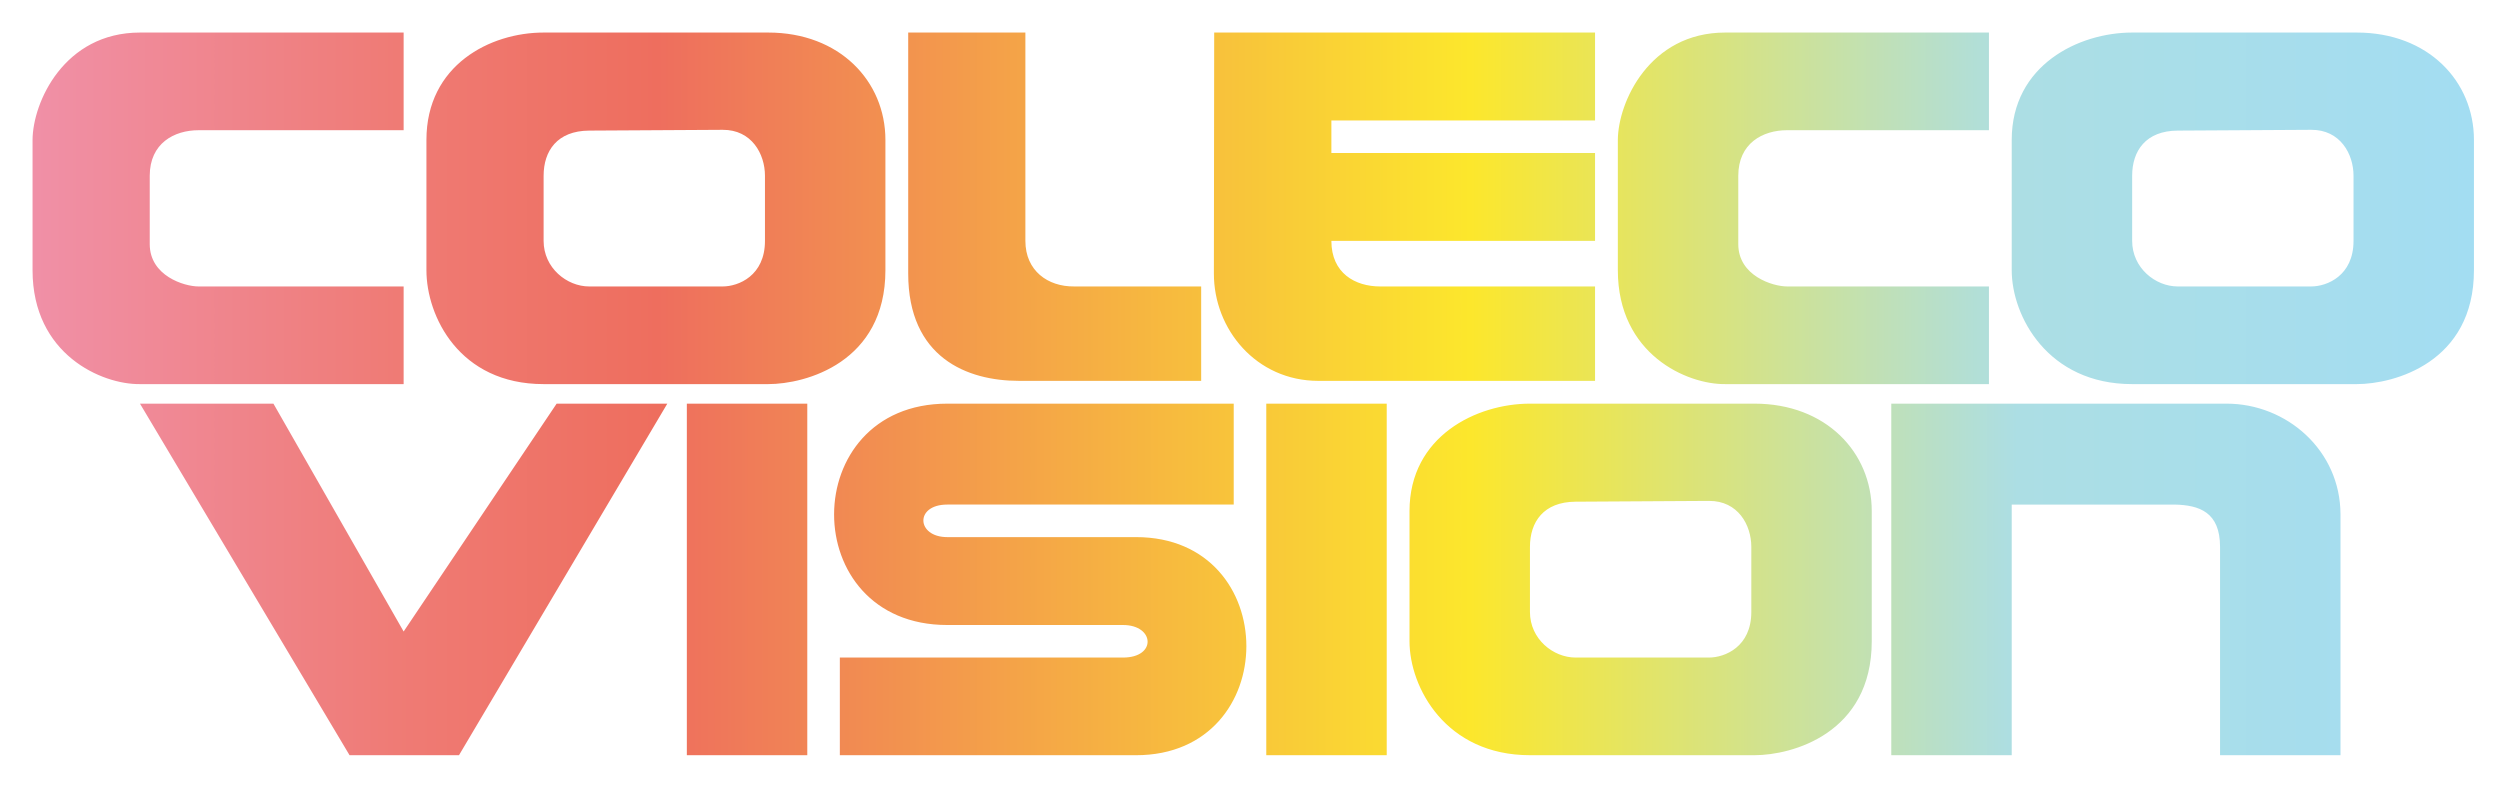 <svg enable-background="new 0 0 566.929 178.654" height="178.654" viewBox="0 0 566.929 178.654" width="566.929"
     xmlns="http://www.w3.org/2000/svg" xmlns:xlink="http://www.w3.org/1999/xlink">
    <linearGradient id="a" gradientUnits="userSpaceOnUse" x1="7.382" x2="561.023" y1="89.322" y2="89.322">
        <stop offset="0" stop-color="#f090a7"/>
        <stop offset=".149" stop-color="#ef7b75"/>
        <stop offset=".256" stop-color="#ee6e5e"/>
        <stop offset=".589" stop-color="#fce72c"/>
        <stop offset=".813" stop-color="#acdee4"/>
        <stop offset="1" stop-color="#a3ddf2"/>
    </linearGradient>
    <path d="m279.773 91.536v22.885h-64.96c-7.426 0-7.01 7.381 0 7.381h42.814c33.358 0 33.348 49.458 0 49.458-22.392 0-67.174 0-67.174 0v-22.145h64.221c7.687 0 7.166-7.382 0-7.382-13.287 0-39.861 0-39.861 0-34.278 0-34.157-50.197 0-50.197zm149.115 0h76.033c13.646 0 25.805 10.596 25.836 25.1v54.625h-27.313v-47.242c0-7.886-4.689-9.484-10.336-9.597h-36.908v56.839h-27.314v-79.725zm-71.603 22.234c-7.258.043-10.336 4.6-10.336 10.246v14.764c0 6.133 5.273 10.334 10.336 10.334h30.266c3.59 0 9.598-2.43 9.598-10.334v-14.764c0-4.968-3.021-10.463-9.598-10.427zm-10.336-22.234h50.936c16.17 0 26.574 11.012 26.574 24.359v29.525c0 20.938-18.09 25.838-26.574 25.838h-50.936c-19.133 0-27.313-15.396-27.313-25.838v-29.525c0-17.002 15.215-24.359 27.313-24.359zm-59.793 0h27.313v79.724h-27.313zm-131.399 0h27.313v79.724h-27.313zm-124.016 0h30.266l29.527 51.673 34.695-51.673h25.099l-47.244 79.726h-24.815zm243.604-84.154h86.367v19.932h-59.793v7.382h59.793v19.932h-59.793c0 7.327 5.384 10.334 11.072 10.334h48.721v21.407h-62.746c-14.059 0-23.724-11.67-23.691-24.359zm-69.391 0h26.575v47.244c0 6.786 5.115 10.404 11.073 10.334h28.79v21.407h-41.339c-11.737 0-25.098-5.275-25.098-24.359zm245.081-.001h-59.795c-17.203 0-24.32 15.824-24.359 24.359v29.527c0 19.149 15.754 25.948 24.359 25.837h59.795v-22.145h-45.77c-3.258 0-11.072-2.411-11.072-9.597v-15.501c0-7.384 5.559-10.335 11.072-10.335h45.77zm42.814 22.235c-7.258.042-10.336 4.6-10.336 10.245v14.765c0 6.133 5.273 10.334 10.336 10.334h30.266c3.59 0 9.598-2.431 9.598-10.334v-14.763c0-4.965-3.025-10.463-9.598-10.424zm-10.336-22.234h50.938c16.166 0 26.572 11.012 26.572 24.359v29.527c0 20.938-18.09 25.837-26.572 25.837h-50.938c-19.131 0-27.313-15.395-27.313-25.837v-29.527c.001-17.001 15.216-24.359 27.313-24.359zm-349.902 22.234c-7.257.043-10.334 4.6-10.334 10.246v14.765c0 6.133 5.273 10.334 10.334 10.334h30.266c3.588 0 9.596-2.431 9.596-10.334v-14.764c0-4.965-3.025-10.463-9.596-10.424zm-10.334-22.234h50.935c16.167 0 26.576 11.012 26.576 24.359v29.527c0 20.938-18.091 25.837-26.576 25.837h-50.935c-19.132 0-26.575-15.395-26.575-25.837v-29.527c0-17.001 14.477-24.359 26.575-24.359zm-31.742 0h-59.793c-17.204 0-24.321 15.824-24.36 24.359v29.527c0 19.149 15.753 25.948 24.36 25.837h59.793v-22.144h-46.506c-3.256 0-11.073-2.412-11.073-9.597v-15.501c0-7.384 5.559-10.335 11.073-10.335h46.506z"
          fill="url(#a)"/>
</svg>